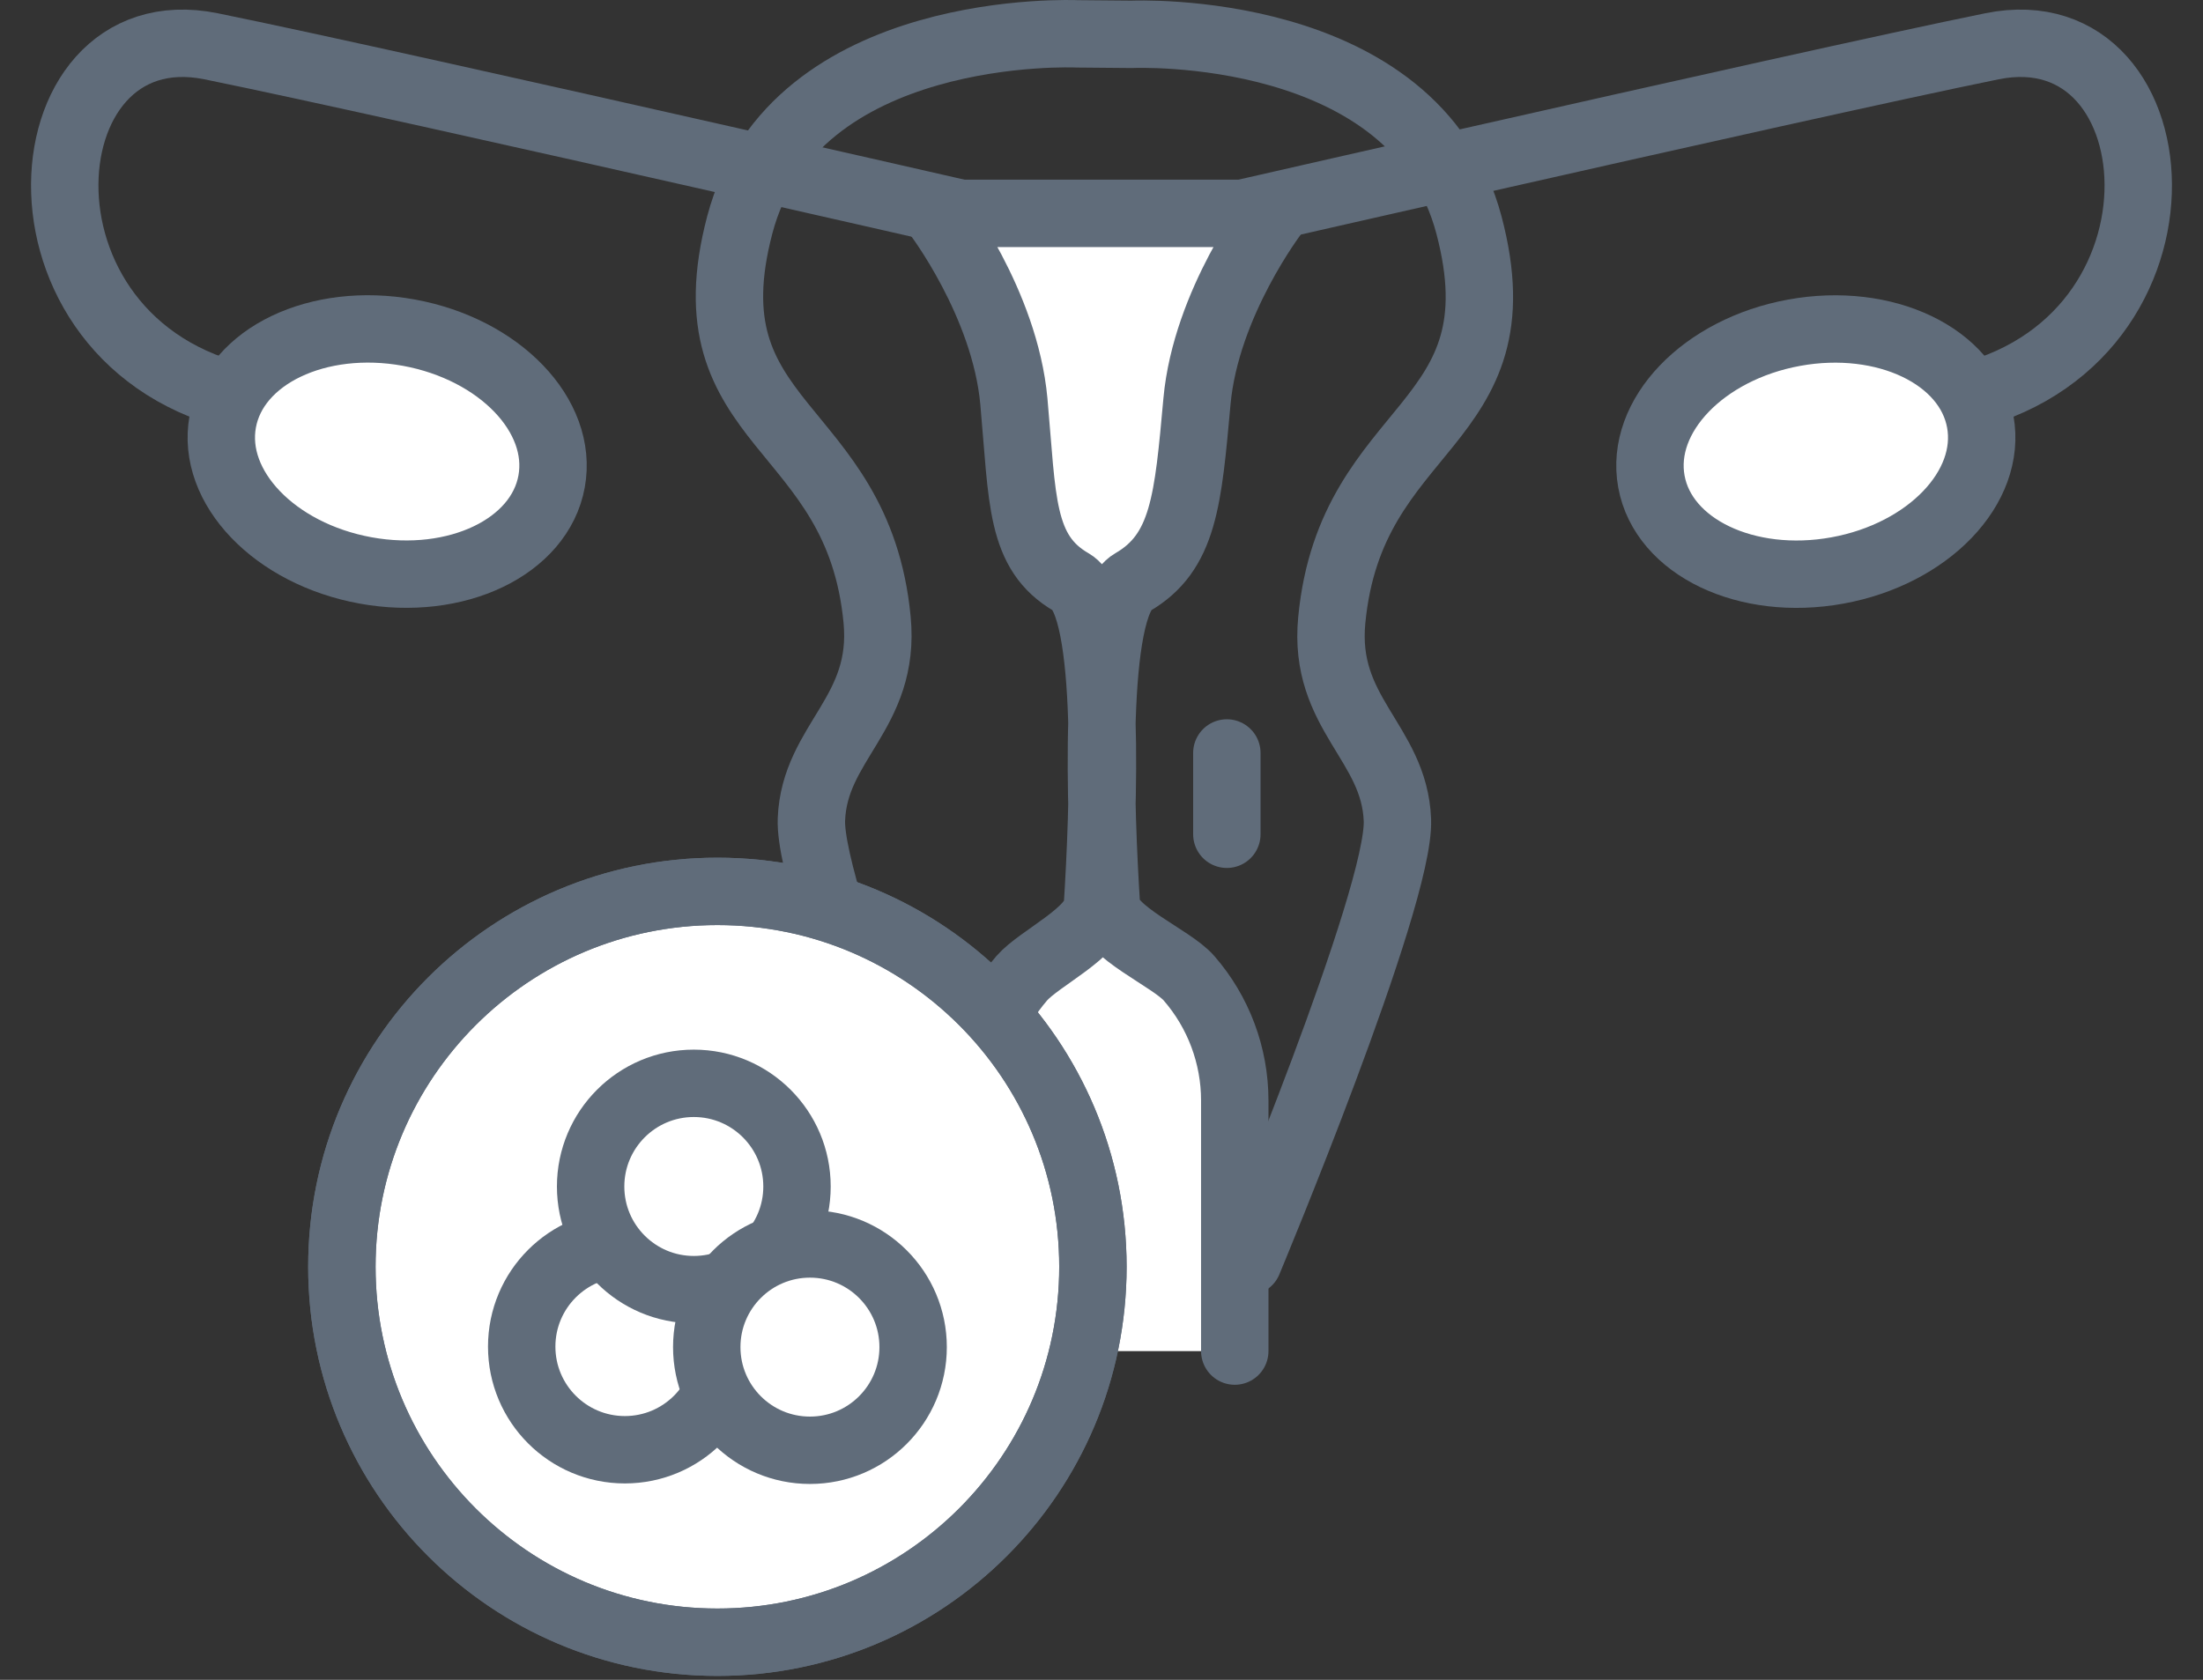 <svg width="59" height="45" viewBox="0 0 59 45" fill="none" xmlns="http://www.w3.org/2000/svg">
<rect x="0" y="0" width="59" height="45" fill="#333333" stroke="none"/>
<g clip-path="url(#clip0_15218_19308)">
<path d="M28.845 0.907C28.845 0.907 21.252 0.56 19.813 6.022C18.375 11.483 22.978 11.253 23.49 16.599C23.73 19.103 21.811 19.875 21.731 21.953C21.651 24.032 25.727 33.782 25.727 33.782H28.845L30.312 33.795H33.429C33.429 33.795 37.505 24.044 37.425 21.967C37.346 19.889 35.426 19.116 35.667 16.612C36.179 11.266 40.782 11.497 39.343 6.035C37.905 0.574 30.312 0.92 30.312 0.92L28.845 0.907Z" stroke="#606C7A" stroke-width="1.805" stroke-linecap="round" stroke-linejoin="round"/>
<path d="M29.578 6.595C29.578 6.595 10.768 2.279 5.653 1.24C0.538 0.201 -0.101 9.552 6.932 10.751" stroke="#606C7A" stroke-width="1.805" stroke-linecap="round" stroke-linejoin="round"/>
<path d="M14.773 12.897C15.093 11.138 13.38 9.354 10.948 8.911C8.516 8.469 6.285 9.536 5.965 11.295C5.645 13.054 7.358 14.838 9.79 15.281C12.222 15.723 14.453 14.656 14.773 12.897Z" fill="white" stroke="#606C7A" stroke-width="1.805" stroke-linecap="round" stroke-linejoin="round"/>
<path d="M29.422 6.595C29.422 6.595 48.231 2.279 53.347 1.24C58.462 0.201 59.101 9.552 52.068 10.751" stroke="#606C7A" stroke-width="1.805" stroke-linecap="round" stroke-linejoin="round"/>
<path d="M49.21 15.282C51.642 14.84 53.355 13.055 53.035 11.296C52.715 9.538 50.484 8.47 48.052 8.913C45.62 9.355 43.907 11.14 44.227 12.899C44.547 14.658 46.778 15.725 49.21 15.282Z" fill="white" stroke="#606C7A" stroke-width="1.805" stroke-linecap="round" stroke-linejoin="round"/>
<path d="M33.069 36.194V29.484C33.069 28.279 32.634 27.114 31.843 26.205C31.37 25.66 29.677 24.975 29.631 24.254C29.476 21.819 29.245 16.223 30.325 15.6C31.71 14.801 31.817 13.389 32.057 10.751C32.297 8.114 34.135 5.716 34.135 5.716H25.075C25.075 5.716 26.913 8.113 27.153 10.751C27.392 13.389 27.313 14.801 28.698 15.6C29.778 16.223 29.547 21.82 29.392 24.254C29.346 24.975 27.84 25.66 27.365 26.205C26.575 27.115 26.14 28.279 26.14 29.484V36.194" fill="white"/>
<path d="M33.069 36.194V29.484C33.069 28.279 32.634 27.114 31.843 26.205C31.37 25.66 29.677 24.975 29.631 24.254C29.476 21.819 29.245 16.223 30.325 15.6C31.71 14.801 31.817 13.389 32.057 10.751C32.297 8.114 34.135 5.716 34.135 5.716H25.075C25.075 5.716 26.913 8.113 27.153 10.751C27.392 13.389 27.313 14.801 28.698 15.6C29.778 16.223 29.547 21.82 29.392 24.254C29.346 24.975 27.84 25.66 27.365 26.205C26.575 27.115 26.14 28.279 26.14 29.484V36.194" stroke="#606C7A" stroke-width="1.805" stroke-linecap="round" stroke-linejoin="round"/>
<path d="M32.857 20.171V22.349" stroke="#606C7A" stroke-width="1.805" stroke-linecap="round" stroke-linejoin="round"/>
<path d="M19.213 43.993C24.768 43.993 29.27 39.49 29.27 33.936C29.27 28.381 24.768 23.879 19.213 23.879C13.659 23.879 9.156 28.381 9.156 33.936C9.156 39.49 13.659 43.993 19.213 43.993Z" fill="white" stroke="#606C7A" stroke-width="0.028" stroke-miterlimit="10"/>
<path d="M19.213 43.993C24.768 43.993 29.27 39.49 29.27 33.936C29.27 28.381 24.768 23.879 19.213 23.879C13.659 23.879 9.156 28.381 9.156 33.936C9.156 39.49 13.659 43.993 19.213 43.993Z" stroke="#606C7A" stroke-width="1.805" stroke-linecap="round" stroke-linejoin="round"/>
<path d="M16.735 38.837C18.261 38.837 19.498 37.6 19.498 36.074C19.498 34.548 18.261 33.31 16.735 33.31C15.209 33.31 13.972 34.548 13.972 36.074C13.972 37.6 15.209 38.837 16.735 38.837Z" fill="white" stroke="#606C7A" stroke-width="1.805" stroke-linecap="round" stroke-linejoin="round"/>
<path d="M18.581 34.548C20.108 34.548 21.345 33.311 21.345 31.785C21.345 30.259 20.108 29.021 18.581 29.021C17.055 29.021 15.818 30.259 15.818 31.785C15.818 33.311 17.055 34.548 18.581 34.548Z" fill="white" stroke="#606C7A" stroke-width="1.805" stroke-linecap="round" stroke-linejoin="round"/>
<path d="M21.692 38.851C23.218 38.851 24.455 37.614 24.455 36.087C24.455 34.561 23.218 33.324 21.692 33.324C20.165 33.324 18.928 34.561 18.928 36.087C18.928 37.614 20.165 38.851 21.692 38.851Z" fill="white" stroke="#606C7A" stroke-width="1.805" stroke-linecap="round" stroke-linejoin="round"/>
<path d="M19.213 43.993C24.768 43.993 29.27 39.49 29.27 33.936C29.27 28.381 24.768 23.879 19.213 23.879C13.659 23.879 9.156 28.381 9.156 33.936C9.156 39.49 13.659 43.993 19.213 43.993Z" stroke="#606C7A" stroke-width="1.805" stroke-linecap="round" stroke-linejoin="round"/>
</g>
<defs>
<clipPath id="clip0_15218_19308">
<rect width="57.337" height="44.895" fill="white" transform="translate(0.831)"/>
</clipPath>
</defs>
</svg>
